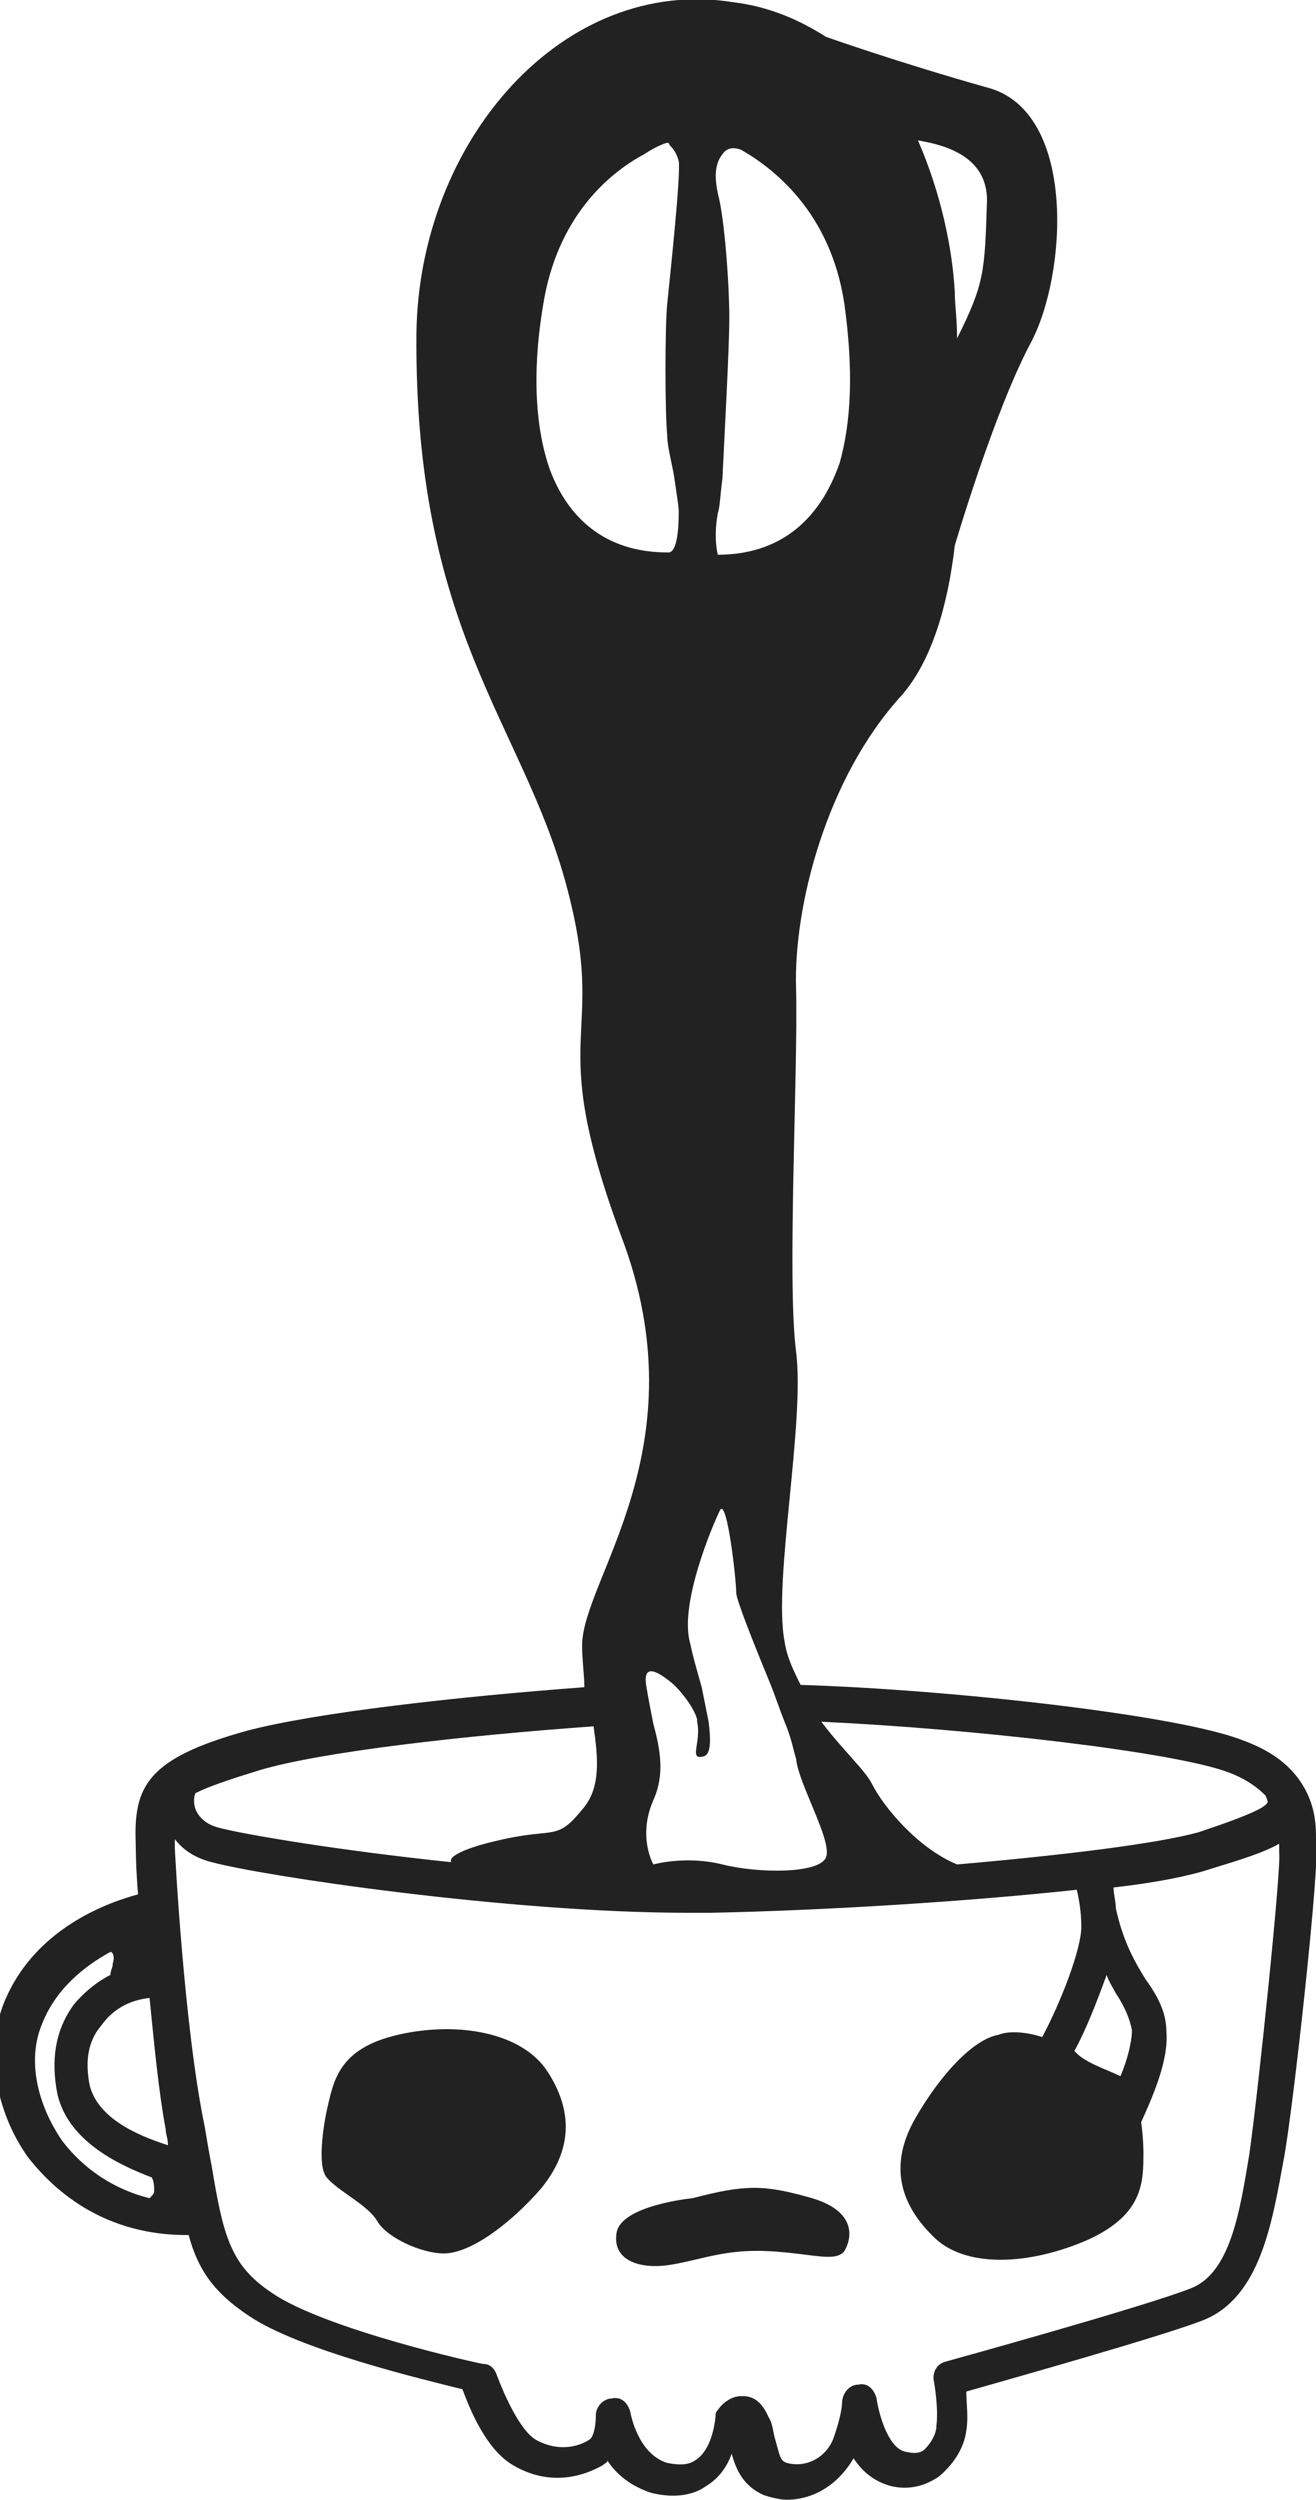 <?xml version="1.0" encoding="utf-8"?>
<!-- Generator: Adobe Illustrator 19.0.0, SVG Export Plug-In . SVG Version: 6.00 Build 0)  -->
<svg version="1.1" id="Layer_1" xmlns="http://www.w3.org/2000/svg" xmlns:xlink="http://www.w3.org/1999/xlink" x="0px" y="0px"
	 viewBox="0 0 57.2 108.6" style="enable-background:new 0 0 57.2 108.6;" xml:space="preserve">
<style type="text/css">
	.st0{fill:none;}
	.st1{fill:#222;}
</style>
<g id="XMLID_56_">
	<path id="XMLID_233_" class="st0" d="M6.6,94.5c-1.4-0.4-3.6-1.4-4.1-3.6c-0.3-1.4-0.1-2.8,0.7-3.9c0.4-0.6,1-1,1.6-1.3
		c0.1-0.2,0.1-0.3,0.1-0.5c0-0.3,0-0.4-0.1-0.5c-1.1,0.6-2.4,1.6-3,3.2c-0.6,1.6-0.2,3.5,0.9,5c0.6,0.8,1.8,2,3.8,2.5
		c0.1-0.1,0.2-0.2,0.2-0.3C6.7,94.9,6.7,94.7,6.6,94.5z"/>
	<path id="XMLID_241_" class="st0" d="M4.4,88c-0.5,0.7-0.7,1.6-0.5,2.6c0.3,1.5,2.5,2.3,3.4,2.5c0-0.2-0.1-0.4-0.1-0.7
		c-0.3-1.6-0.6-3.7-0.7-5.7C5.7,86.9,4.9,87.4,4.4,88z"/>
</g>
<g id="XMLID_57_">
	<path id="XMLID_277_" class="st1" d="M57.2,80.1c0-0.1,0-0.1,0-0.2c0-0.6,0-1.7-0.9-2.8c0,0,0,0,0,0c0,0,0,0,0,0
		c-0.5-0.6-1.2-1.1-2.3-1.5c-2.8-1.1-12.7-2.2-19.2-2.4c-0.3-0.6-0.6-1.2-0.7-1.9c-0.5-2.6,0.9-9.5,0.5-12.6
		c-0.4-3.1,0.1-12.3,0-15.8c-0.1-3.5,1.3-9.1,4.6-12.7c1.3-1.5,2-3.9,2.3-6.5l0,0c0,0,1.7-5.8,3.3-8.8s2-10.1-1.9-11.1
		c-3.9-1.1-7-2.2-7-2.2l0,0c-1.1-0.7-2.4-1.3-4-1.5c-7.4-1.2-13.7,6-13.8,14.4c-0.1,12.9,4.6,16.9,6.5,23.9s-1,6.1,2.4,15.3
		c3.5,9.2-1.7,14.9-1.7,17.8c0,0.6,0.1,1.3,0.1,1.8c-5.4,0.4-11.7,1.1-14.7,1.9c-4.3,1.2-4.9,2.4-4.8,4.9c0,0.1,0,1,0.1,2.2
		c-1.1,0.3-4.6,1.4-5.9,4.9c-0.7,2-0.3,4.5,1.1,6.5C3,96,5.4,97.1,8.1,97.1c0,0,0.1,0,0.1,0c0.4,1.5,1.1,2.5,2.6,3.5
		c2.2,1.5,7.7,2.8,9.3,3.2c0.3,0.8,1,2.6,2.2,3.3c1.7,1,3.2,0.4,3.9,0c0.1-0.1,0.2-0.1,0.2-0.2c0.4,0.6,1,1.1,1.9,1.4
		c1.2,0.3,2,0,2.4-0.3c0.5-0.3,0.9-0.8,1.1-1.4c0.2,0.7,0.5,1.4,1.4,1.8c0.3,0.1,0.7,0.2,1,0.2c1.1,0,2.2-0.6,2.9-1.8
		c0.4,0.6,0.9,1,1.6,1.2c0.8,0.2,1.5,0,2.1-0.4c0.6-0.5,1.1-1.2,1.2-2c0.1-0.6,0-1.2,0-1.7c2.1-0.6,8.5-2.4,10.3-3.1
		c2.5-1,3-4.3,3.5-7C56.2,91.7,57.4,80.8,57.2,80.1z M53.4,77c0.8,0.3,1.3,0.7,1.6,1c0.1,0.2,0.1,0.3,0.1,0.3
		c-0.1,0.2-0.6,0.5-3,1.3c-1.8,0.5-5.9,1-10.5,1.4c-1.7-0.7-3.2-2.5-3.7-3.5c-0.3-0.6-1.3-1.5-2.2-2.7C42.2,75.1,51,76.1,53.4,77z
		 M48.5,86.6c0.4,0.6,0.6,1.1,0.7,1.6c0,0.5-0.2,1.3-0.5,2c-0.6-0.3-1.6-0.6-2-1.1c0.5-0.9,1-2.2,1.4-3.3
		C48.2,86.1,48.4,86.4,48.5,86.6z M42.9,8.7c-0.1,3.1-0.1,3.6-1.3,6c0,0,0,0,0,0c0-0.8-0.1-1.5-0.1-2c-0.1-1.9-0.6-4.3-1.6-6.6
		C41.1,6.3,42.9,6.8,42.9,8.7z M31.7,13.8c0-1.4-0.2-4.3-0.5-5.4l0,0c-0.1-0.5-0.2-1.2,0.2-1.7c0.2-0.3,0.5-0.3,0.8-0.2
		c1.4,0.8,3.9,2.7,4.5,6.7c0.4,2.9,0.3,5.1-0.2,6.9c-0.9,2.6-2.7,4-5.3,4c0,0-0.2-0.7,0-1.8c0.1-0.3,0.1-0.8,0.2-1.5
		C31.5,18.7,31.7,15.1,31.7,13.8z M23.9,20.4c-0.6-1.7-0.8-4.1-0.3-7.1c0.6-3.9,2.9-5.8,4.4-6.6C28.6,6.3,29,6.2,29,6.2
		s0.1,0,0.1,0.1c0.1,0.1,0.3,0.3,0.4,0.7c0.1,0.6-0.4,5.2-0.5,6.2c-0.1,1-0.1,4.7,0,5.7c0,0.5,0.2,1.2,0.3,1.8
		c0.1,0.7,0.2,1.3,0.2,1.5c0,0.4,0,1.9-0.5,1.8C26.6,24,24.8,22.8,23.9,20.4z M28.1,73.3c-0.2-1.1,0.5-0.7,1.2-0.1
		c0.5,0.5,0.9,1.1,1,1.5c0,0,0,0,0,0.1c0.2,0.9-0.4,1.7,0.3,1.5c0.3-0.1,0.3-0.7,0.2-1.5c-0.1-0.5-0.2-1-0.3-1.5
		c-0.2-0.7-0.4-1.4-0.5-1.9c-0.5-1.7,1-5.2,1.3-5.8c0.3-0.5,0.7,3,0.7,3.6c0,0.3,0.8,2.3,1.5,4c0.2,0.5,0.4,1.1,0.6,1.6
		c0.3,0.7,0.4,1.3,0.5,1.6c0.1,1.1,1.6,3.6,1.3,4.3S33,81.4,31.4,81c-1.6-0.4-3,0-3,0s-0.7-1.2,0-2.8c0.5-1.1,0.3-2.2,0-3.3
		C28.3,74.4,28.2,73.9,28.1,73.3C28.1,73.3,28.1,73.3,28.1,73.3z M11.3,76.9c2.7-0.8,8.9-1.5,14.5-1.9c0.2,1.4,0.3,2.6-0.4,3.5
		c-1.2,1.5-1.2,0.9-3.5,1.4c-2.3,0.5-2.3,0.9-2.3,0.9c0,0,0,0,0,0.1c-4.8-0.5-9-1.2-10.1-1.5c-0.4-0.1-0.7-0.3-0.9-0.6
		c-0.2-0.3-0.2-0.7-0.1-0.9C9.1,77.6,10,77.3,11.3,76.9z M3.9,90.6c-0.2-1-0.1-1.9,0.5-2.6c0.5-0.7,1.2-1.1,2.1-1.2
		c0.2,2,0.4,4.1,0.7,5.7c0,0.2,0.1,0.4,0.1,0.7C6.4,92.9,4.3,92.2,3.9,90.6z M2.7,93c-1.1-1.6-1.5-3.5-0.9-5c0.6-1.6,1.9-2.6,3-3.2
		C4.9,84.8,5,85,4.9,85.3c0,0.2-0.1,0.3-0.1,0.5c-0.6,0.3-1.2,0.8-1.6,1.3c-0.8,1.1-1,2.4-0.7,3.9c0.5,2.1,2.8,3.1,4.1,3.6
		c0.1,0.2,0.1,0.4,0.1,0.6c0,0.1-0.1,0.2-0.2,0.3C4.5,95,3.3,93.8,2.7,93z M54.3,93.6c-0.4,2.4-0.8,5.1-2.5,5.8
		c-2,0.8-10.7,3.2-10.7,3.2c-0.4,0.1-0.6,0.5-0.5,0.9c0,0,0.2,1.1,0.1,1.9c0,0.3-0.2,0.7-0.5,1c-0.2,0.2-0.5,0.2-0.9,0.1
		c-0.7-0.2-1.1-1.6-1.2-2.3c-0.1-0.4-0.4-0.7-0.8-0.6c-0.4,0-0.7,0.4-0.7,0.8c0,0,0,0.5-0.4,1.6c-0.4,0.9-1.3,1.2-2,1
		c-0.3-0.1-0.3-0.3-0.5-1c-0.1-0.3-0.1-0.7-0.3-1c-0.3-0.7-0.7-0.9-1.1-0.9c0,0-0.1,0-0.1,0c-0.4,0-0.8,0.3-1,0.6
		c-0.1,0.1-0.1,0.2-0.1,0.3c-0.1,0.9-0.4,1.6-0.9,1.9c-0.3,0.2-0.7,0.2-1.2,0.1c-1.3-0.4-1.6-2.2-1.6-2.2c-0.1-0.4-0.4-0.7-0.8-0.6
		c-0.4,0-0.7,0.4-0.7,0.7c0,0.5-0.1,1-0.3,1.1c-0.3,0.2-1.2,0.6-2.3,0c-0.7-0.4-1.4-2-1.7-2.8c-0.1-0.3-0.3-0.5-0.6-0.5
		c-0.1,0-6.9-1.5-9.2-3.1c-1.8-1.2-2.1-2.5-2.6-5.5c-0.1-0.5-0.2-1.1-0.3-1.7C8,88.1,7.6,80.4,7.6,80.3c0,0,0,0,0,0
		c0-0.1,0-0.3,0-0.4c0.3,0.4,0.8,0.8,1.6,1c2.2,0.6,12.9,2.2,20.7,2.2c0.4,0,0.7,0,1,0c5-0.1,11.3-0.5,15.9-1c0.1,0.4,0.2,1,0.2,1.6
		c0,1-0.9,3.3-1.7,4.8c-0.6-0.2-1.4-0.3-1.9-0.1c-1.1,0.2-2.5,1.7-3.6,3.6c-1.1,1.9-0.8,3.6,0.7,5.1c1.4,1.5,4.3,1.3,6.8,0.2
		c2.4-1.1,2.4-2.5,2.4-3.8c0,0,0-0.6-0.1-1.3c0.4-0.9,1.2-2.6,1.1-3.9c0-0.9-0.4-1.6-0.9-2.3c-0.5-0.8-1-1.7-1.3-3.1c0,0,0,0,0,0
		c0-0.3-0.1-0.6-0.1-0.9c1.8-0.2,3.3-0.5,4.2-0.8c1.3-0.4,2.3-0.7,3-1.1c0,0.2,0,0.4,0,0.4C55.7,81.1,54.7,90.8,54.3,93.6z"/>
	<path id="XMLID_297_" class="st1" d="M35.3,95.5c-2.1-0.6-2.9-0.6-5.2,0c0,0-3.1,0.3-3.3,1.5c-0.2,1.2,1,1.6,2.3,1.4
		c1.3-0.2,2.4-0.7,4.3-0.6c1.9,0.1,2.9,0.5,3.3,0C37,97.3,37.3,96.1,35.3,95.5z"/>
	<path id="XMLID_298_" class="st1" d="M17.3,88.4c-2.6,0.6-2.8,2-3.1,3.3c0,0-0.5,2.3,0,2.9c0.5,0.6,1.8,1.2,2.2,1.9
		c0.4,0.7,1.9,1.4,2.9,1.4c1.1,0,2.8-1.2,4.2-2.8c1.4-1.7,1.4-3.4,0.3-5.1S19.9,87.8,17.3,88.4z"/>
</g>
</svg>
